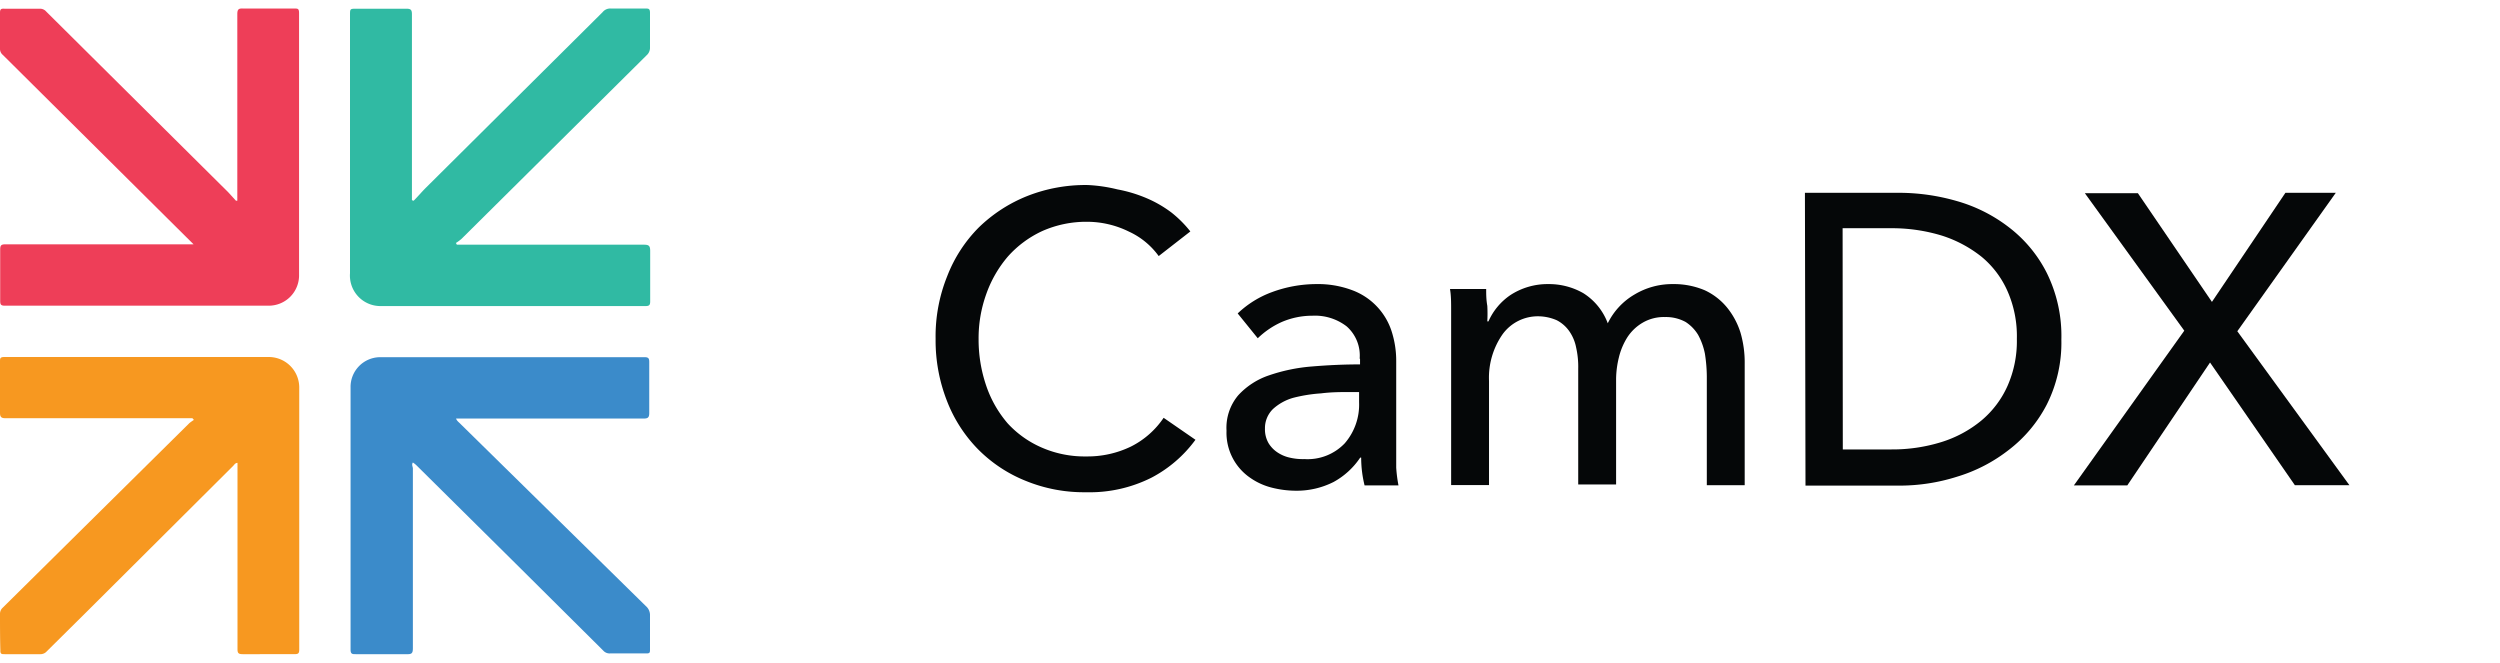 <svg id="Layer_1" data-name="Layer 1" xmlns="http://www.w3.org/2000/svg" viewBox="0 0 132 35"><defs><style>.cls-1{fill:#050708;}.cls-2{fill:#30baa3;}.cls-3{fill:#f79820;}.cls-4{fill:#ee3e58;}.cls-5{fill:#3b8bca;}</style></defs><title>xroad7_logo</title><path class="cls-1" d="M63.12,23.22a6.76,6.76,0,0,1-2.32,2,7.26,7.26,0,0,1-3.45.77,8.11,8.11,0,0,1-3.19-.6,7.42,7.42,0,0,1-2.53-1.68A7.5,7.5,0,0,1,50,21.17a8.75,8.75,0,0,1-.6-3.28,8.48,8.48,0,0,1,.61-3.3A7.45,7.45,0,0,1,51.69,12a7.83,7.83,0,0,1,2.55-1.65,8.36,8.36,0,0,1,3.2-.58A8.09,8.09,0,0,1,59,10a7.3,7.3,0,0,1,1.53.46,6.2,6.2,0,0,1,1.32.76,6,6,0,0,1,1,1l-1.67,1.3a4,4,0,0,0-1.57-1.29,5,5,0,0,0-2.2-.52,5.73,5.73,0,0,0-2.38.49,5.55,5.55,0,0,0-1.81,1.34,6.23,6.23,0,0,0-1.15,2,6.88,6.88,0,0,0-.4,2.38,7.52,7.52,0,0,0,.4,2.44,6,6,0,0,0,1.14,2A5.31,5.31,0,0,0,55,23.63a5.67,5.67,0,0,0,2.37.47,5.26,5.26,0,0,0,2.34-.52,4.53,4.53,0,0,0,1.73-1.52Z"/><path class="cls-1" d="M71.79,18.94a2.05,2.05,0,0,0-.69-1.71,2.74,2.74,0,0,0-1.81-.56,4.07,4.07,0,0,0-1.61.33,4.38,4.38,0,0,0-1.27.86l-1.06-1.31a5.21,5.21,0,0,1,1.82-1.13A6.8,6.8,0,0,1,69.49,15a5.13,5.13,0,0,1,1.9.32,3.44,3.44,0,0,1,2.08,2.15,5.08,5.08,0,0,1,.25,1.59v4.52c0,.35,0,.72,0,1.11a7.32,7.32,0,0,0,.12.94H72.05a6.1,6.1,0,0,1-.18-1.47h-.05a4,4,0,0,1-1.41,1.29,4.31,4.31,0,0,1-2,.46,5.22,5.22,0,0,1-1.25-.16A3.45,3.45,0,0,1,66,25.22a2.88,2.88,0,0,1-1.24-2.48,2.66,2.66,0,0,1,.62-1.87A3.89,3.89,0,0,1,67,19.82a9.17,9.17,0,0,1,2.27-.47c.83-.07,1.69-.11,2.54-.11v-.3ZM71.3,20.7c-.5,0-1,0-1.55.07A8,8,0,0,0,68.3,21a2.66,2.66,0,0,0-1.08.59,1.41,1.41,0,0,0-.43,1.05,1.46,1.46,0,0,0,.19.76,1.56,1.56,0,0,0,.49.5,1.92,1.92,0,0,0,.66.27,3,3,0,0,0,.74.07A2.71,2.71,0,0,0,71,23.41a3.12,3.12,0,0,0,.76-2.17V20.7Z"/><path class="cls-1" d="M79.75,15.58a3.59,3.59,0,0,1,2-.58,3.65,3.65,0,0,1,1.85.48,3.19,3.19,0,0,1,1.29,1.59,3.58,3.58,0,0,1,1.43-1.53,3.86,3.86,0,0,1,2-.54,4.16,4.16,0,0,1,1.7.33,3.34,3.34,0,0,1,1.17.91,4,4,0,0,1,.71,1.33,5.64,5.64,0,0,1,.22,1.64v6.41h-2V19.88a8,8,0,0,0-.1-1.2,3.47,3.47,0,0,0-.36-1A2.1,2.1,0,0,0,89,17a2.17,2.17,0,0,0-1.09-.26,2.21,2.21,0,0,0-1.18.3,2.42,2.42,0,0,0-.8.76,3.53,3.53,0,0,0-.45,1.06A4.94,4.94,0,0,0,85.33,20v5.58h-2V19.47a4.63,4.63,0,0,0-.11-1.12,2.25,2.25,0,0,0-.36-.86,1.84,1.84,0,0,0-.66-.58,2.5,2.5,0,0,0-1-.21,2.3,2.3,0,0,0-1.85.93,4,4,0,0,0-.73,2.48v5.5h-2V17.5c0-.27,0-.63,0-1.08s0-.81-.06-1.16h1.91c0,.26,0,.56.06.89a7.75,7.75,0,0,1,0,.82h.06A3.28,3.28,0,0,1,79.75,15.58Z"/><path class="cls-1" d="M95.3,10.18h5a11,11,0,0,1,3,.43A8.14,8.14,0,0,1,106.07,12a7,7,0,0,1,2,2.41,7.5,7.5,0,0,1,.77,3.52,7.26,7.26,0,0,1-.77,3.43,7.13,7.13,0,0,1-2,2.39,8.32,8.32,0,0,1-2.74,1.42,10,10,0,0,1-3,.47h-5Zm2,13.55h2.57a8.7,8.7,0,0,0,2.64-.39,6.2,6.2,0,0,0,2.1-1.13A5.08,5.08,0,0,0,106,20.37a5.83,5.83,0,0,0,.49-2.47,5.9,5.9,0,0,0-.49-2.52,4.93,4.93,0,0,0-1.37-1.82,6.55,6.55,0,0,0-2.1-1.12,9,9,0,0,0-2.64-.39H97.29Z"/><path class="cls-1" d="M116.79,15.94l3.88-5.76h2.66l-5.2,7.31,5.92,8.13h-2.88l-4.48-6.48-4.37,6.49H109.5l5.83-8.17-5.25-7.26h2.8Z"/><path class="cls-2" d="M21.84,10.6c.22-.22.42-.46.64-.68L31.82.64a.51.51,0,0,1,.43-.19c.61,0,1.21,0,1.82,0,.17,0,.25,0,.25.23,0,.63,0,1.25,0,1.87a.53.53,0,0,1-.18.37l-9.77,9.69a2.32,2.32,0,0,1-.3.22.41.41,0,0,1,.05.09H34c.26,0,.33.06.33.33,0,.89,0,1.78,0,2.67,0,.19-.06.24-.24.24h-14a1.61,1.61,0,0,1-1.61-1.73V.8c0-.34,0-.34.35-.34.88,0,1.75,0,2.63,0,.24,0,.29.07.29.3q0,4.74,0,9.5v.31Z"/><path class="cls-3" d="M10.16,22.08H.3C.06,22.09,0,22,0,21.8c0-.9,0-1.8,0-2.7,0-.18,0-.25.24-.25q7,0,13.94,0a1.61,1.61,0,0,1,1.62,1.59v.05c0,4.6,0,9.21,0,13.8,0,.21-.05.25-.26.25H12.81c-.22,0-.27-.06-.27-.26q0-4.77,0-9.53v-.31c-.12,0-.17.1-.23.16L4.58,32.3,2.47,34.39a.44.44,0,0,1-.35.15H.25c-.16,0-.24,0-.23-.21C0,33.69,0,33,0,32.4a.43.43,0,0,1,.13-.3L10,22.34a2.49,2.49,0,0,1,.24-.17A.57.57,0,0,1,10.16,22.08Z"/><path class="cls-4" d="M10.24,12.92,8.86,11.55.15,2.9A.41.41,0,0,1,0,2.57c0-.63,0-1.26,0-1.9C0,.48.06.45.23.46H2.1a.43.43,0,0,1,.34.15l9.61,9.54.41.45.07,0V.75c0-.26.07-.31.3-.3.9,0,1.8,0,2.7,0,.19,0,.26,0,.26.24q0,6.9,0,13.8a1.6,1.6,0,0,1-1.63,1.65H.25c-.22,0-.24-.08-.24-.27,0-.9,0-1.8,0-2.7,0-.23.07-.27.28-.27h10Z"/><path class="cls-5" d="M21.8,24.42c-.08.12,0,.22,0,.32v9.48c0,.26-.05.33-.32.32H18.79c-.19,0-.28,0-.28-.25q0-6.93,0-13.83a1.57,1.57,0,0,1,1.53-1.6h14c.19,0,.24.06.24.25,0,.9,0,1.8,0,2.7,0,.24-.08.29-.3.29h-9.9c.05.14.16.2.24.29L34.1,32a.63.63,0,0,1,.22.51c0,.6,0,1.18,0,1.77,0,.17,0,.23-.22.22H32.23a.45.45,0,0,1-.38-.15l-4.63-4.6L22,24.58A1.29,1.29,0,0,0,21.8,24.42Z"/></svg>